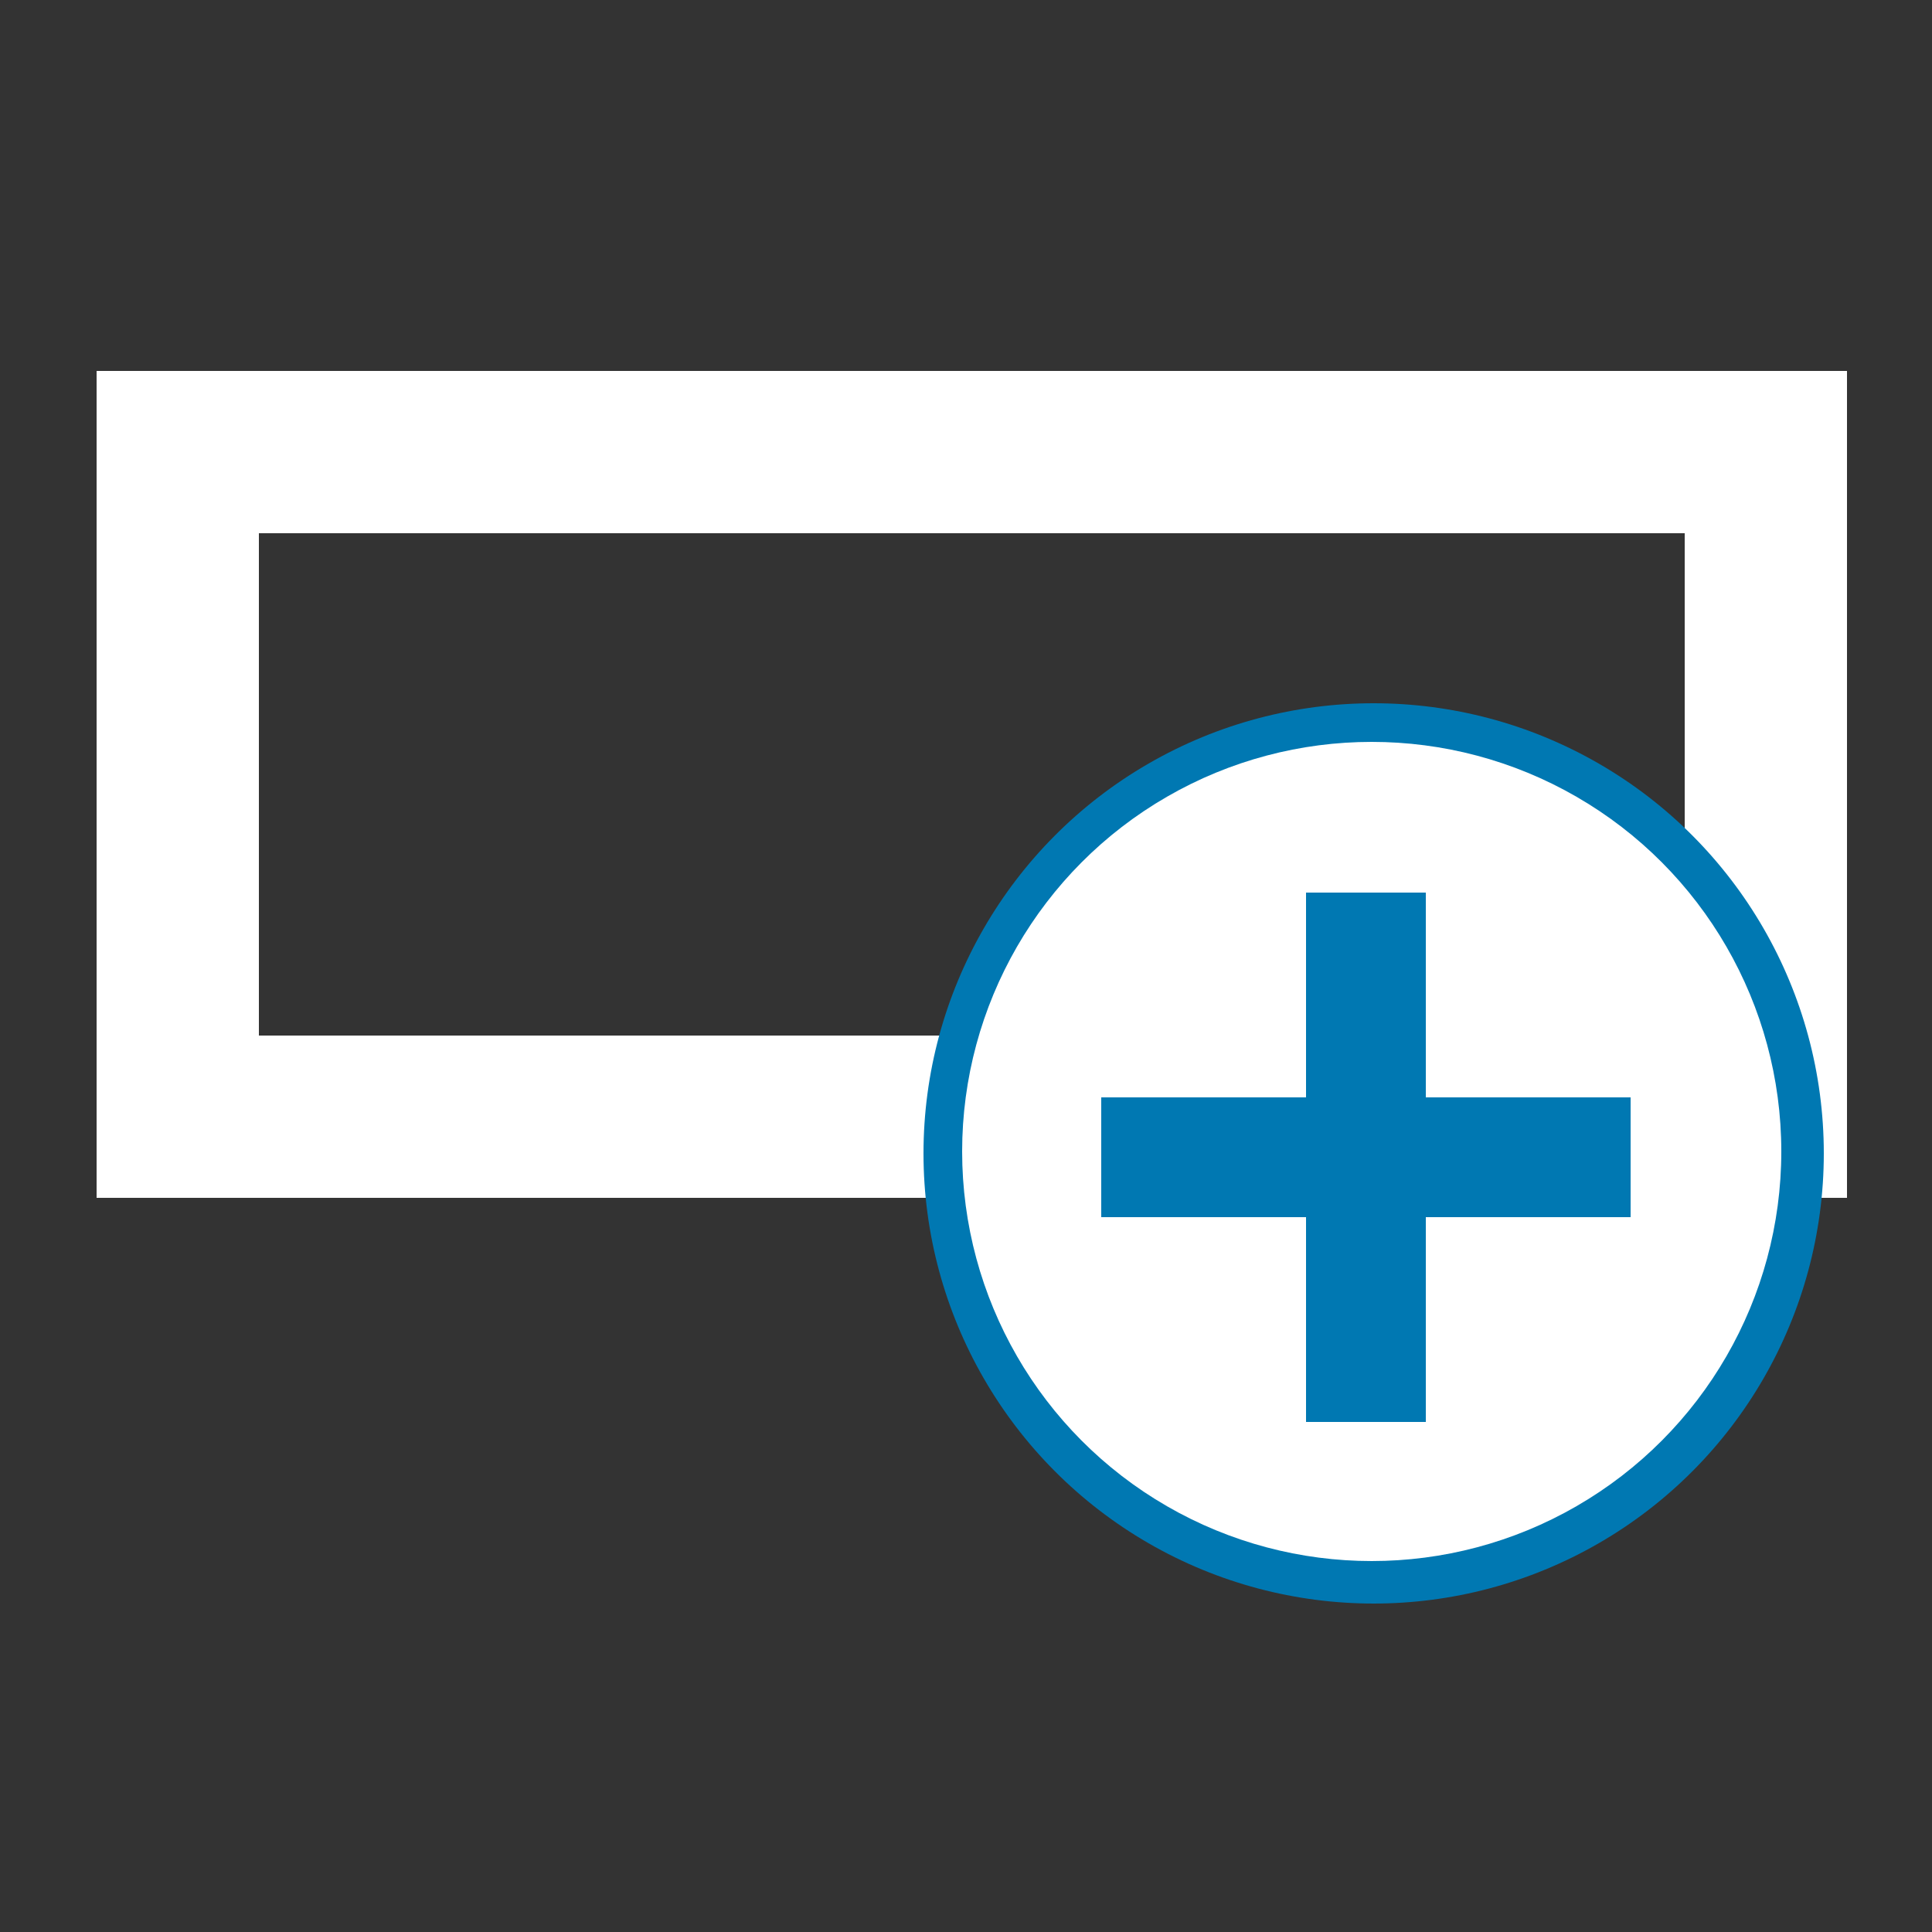 <svg xmlns="http://www.w3.org/2000/svg" xmlns:xlink="http://www.w3.org/1999/xlink" preserveAspectRatio="xMidYMid" width="500" height="500" viewBox="0 0 500 500">
  <rect x="0" y="0" width="500" height="500" fill="#333333" stroke="none"/>
  <defs>
    <style>
      .cls-1 {
        stroke: #fff;
        stroke-width: 42px;
        fill: none;
      }

      .cls-2 {
        fill: #0078b2;
      }

      .cls-3 {
        fill: #fff;
      }
    </style>
  </defs>
  <rect x="46" y="117" width="411" height="172" class="cls-1"/>
  <circle cx="355.5" cy="298.5" r="116.5" class="cls-2"/>
  <circle cx="355" cy="298" r="106" class="cls-3"/>
  <rect x="285" y="284" width="137" height="31" class="cls-2"/>
  <rect x="338" y="231" width="31" height="137" class="cls-2"/>
</svg>
